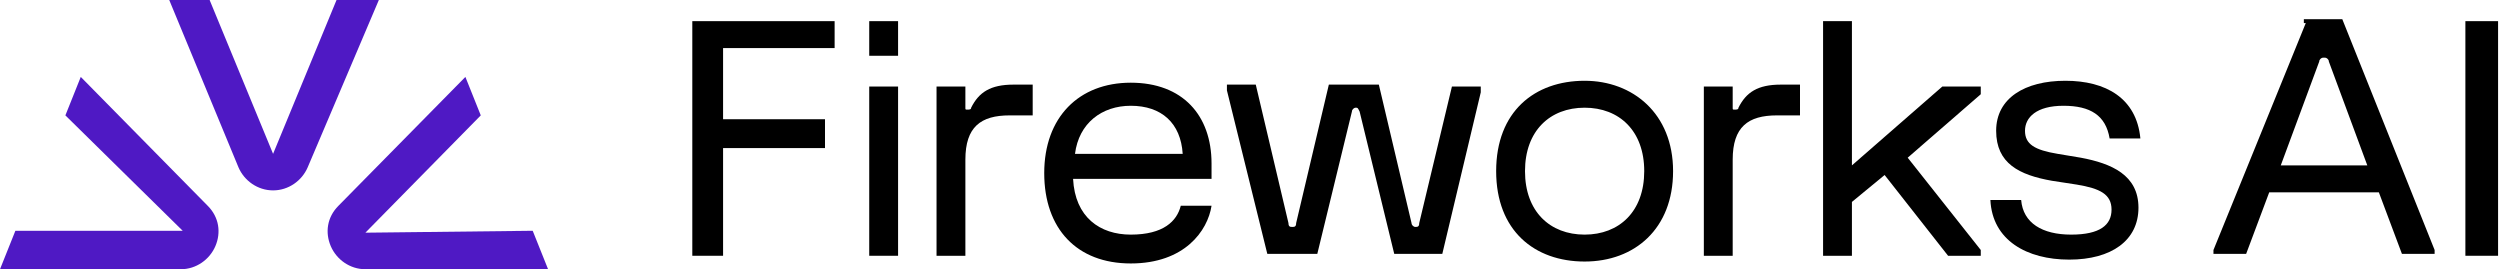 <?xml version="1.0" encoding="utf-8"?>
<!-- Generator: Adobe Illustrator 27.5.0, SVG Export Plug-In . SVG Version: 6.00 Build 0)  -->
<svg version="1.1" id="Layer_1" xmlns="http://www.w3.org/2000/svg" xmlns:xlink="http://www.w3.org/1999/xlink" x="0px" y="0px"
	 viewBox="0 0 130 14" style="enable-background:new 0 0 130 14;" xml:space="preserve">
<style type="text/css">
	.st0{fill-rule:evenodd;clip-rule:evenodd;fill:#4F19C4;}
</style>
<path class="st0" d="M17.5,0l-3.3,8l-3.3-8H8.8l3.6,8.7c0.3,0.7,1,1.2,1.8,1.2c0.8,0,1.5-0.5,1.8-1.2L19.7,0H17.5z M19,12.1L25,6
	l-0.8-2l-6.6,6.7c-0.6,0.6-0.7,1.4-0.4,2.1c0.3,0.7,1,1.2,1.8,1.2l0,0l9.5,0l-0.8-2L19,12.1L19,12.1z M3.4,6l0.8-2l6.6,6.7
	c0.6,0.6,0.7,1.4,0.4,2.1c-0.3,0.7-1,1.2-1.8,1.2L0,14l0,0l0.8-2l8.7,0L3.4,6z"/>
<path d="M36,13.3L36,13.3l1.6,0V7.7h5.3V6.2h-5.3V2.5h5.8V1.1H36V13.3z"/>
<path d="M46.7,4.5h-1.5v8.8h1.5V4.5z"/>
<path d="M50.5,5.6L50.5,5.6c0,0.1-0.1,0.1-0.2,0.1c-0.1,0-0.1,0-0.1-0.1V4.5h-1.5v8.8h1.5v-5c0-1.7,0.8-2.3,2.3-2.3h1.2V4.4h-1
	C51.5,4.4,50.9,4.8,50.5,5.6z"/>
<path d="M58.8,12.2c-1.6,0-2.9-0.9-3-2.9H63V8.5c0-2.5-1.5-4.2-4.2-4.2c-2.7,0-4.5,1.8-4.5,4.7s1.7,4.7,4.5,4.7s4-1.7,4.2-3h-1.6
	C61.2,11.5,60.5,12.2,58.8,12.2z M58.8,5.5c1.6,0,2.6,0.9,2.7,2.5h-5.6C56.1,6.4,57.3,5.5,58.8,5.5z"/>
<path d="M73.8,11.6c0,0.2-0.1,0.2-0.2,0.2s-0.2-0.1-0.2-0.2l-1.7-7.2h-2.6l-1.7,7.2c0,0.2-0.1,0.2-0.2,0.2S67,11.8,67,11.6l-1.7-7.2
	h-1.5v0.3h0l2.1,8.5h2.6l1.8-7.4c0-0.1,0.1-0.2,0.2-0.2c0.1,0,0.1,0,0.2,0.2l1.8,7.4H75L77,4.8V4.5h-1.5L73.8,11.6z"/>
<path d="M82.4,4.2c-2.6,0-4.6,1.6-4.6,4.7s2,4.7,4.6,4.7S87,11.9,87,8.9S84.9,4.2,82.4,4.2z M82.4,12.2c-1.8,0-3.1-1.2-3.1-3.3
	s1.3-3.3,3.1-3.3s3.1,1.2,3.1,3.3S84.2,12.2,82.4,12.2z"/>
<path d="M90.4,5.6c0,0.1-0.1,0.1-0.2,0.1c-0.1,0-0.1,0-0.1-0.1V4.5h-1.5v8.8h1.5v-5c0-1.7,0.8-2.3,2.3-2.3h1.2V4.4h-1
	C91.4,4.4,90.8,4.8,90.4,5.6z"/>
<path d="M96.3,8.6V1.1h-1.5v12.2h1.5v-2.8L98,9.1l3.3,4.2h1.7v-0.3l-3.8-4.8l3.8-3.3V4.5h-2L96.3,8.6z"/>
<path d="M108.2,8.2L107,8c-1.2-0.2-1.7-0.5-1.7-1.2s0.6-1.3,2-1.3c1.4,0,2.2,0.5,2.4,1.7h1.6c-0.2-2.1-1.8-3-3.9-3s-3.6,0.9-3.6,2.6
	s1.2,2.3,2.9,2.6l1.3,0.2c1.2,0.2,1.8,0.5,1.8,1.3c0,0.8-0.6,1.3-2.1,1.3c-1.5,0-2.5-0.6-2.6-1.8h-1.6c0.1,2.1,1.9,3.1,4.1,3.1
	s3.6-1,3.6-2.7S109.8,8.5,108.2,8.2z"/>
<path d="M129.9,1.1h-1.7v12.2h1.7V1.1z"/>
<path d="M119.9,1.2l-4.8,11.8v0.2h1.7l1.2-3.2h5.7l1.2,3.2h1.7v-0.2l-4.8-12h-2V1.2z M118.6,8.6l2-5.4h0c0-0.1,0.1-0.2,0.2-0.2h0.1
	c0.1,0,0.2,0.1,0.2,0.2l2,5.4H118.6z"/>
<path d="M46.7,1.1h-1.5v1.8h1.5V1.1z"/>
</svg>
